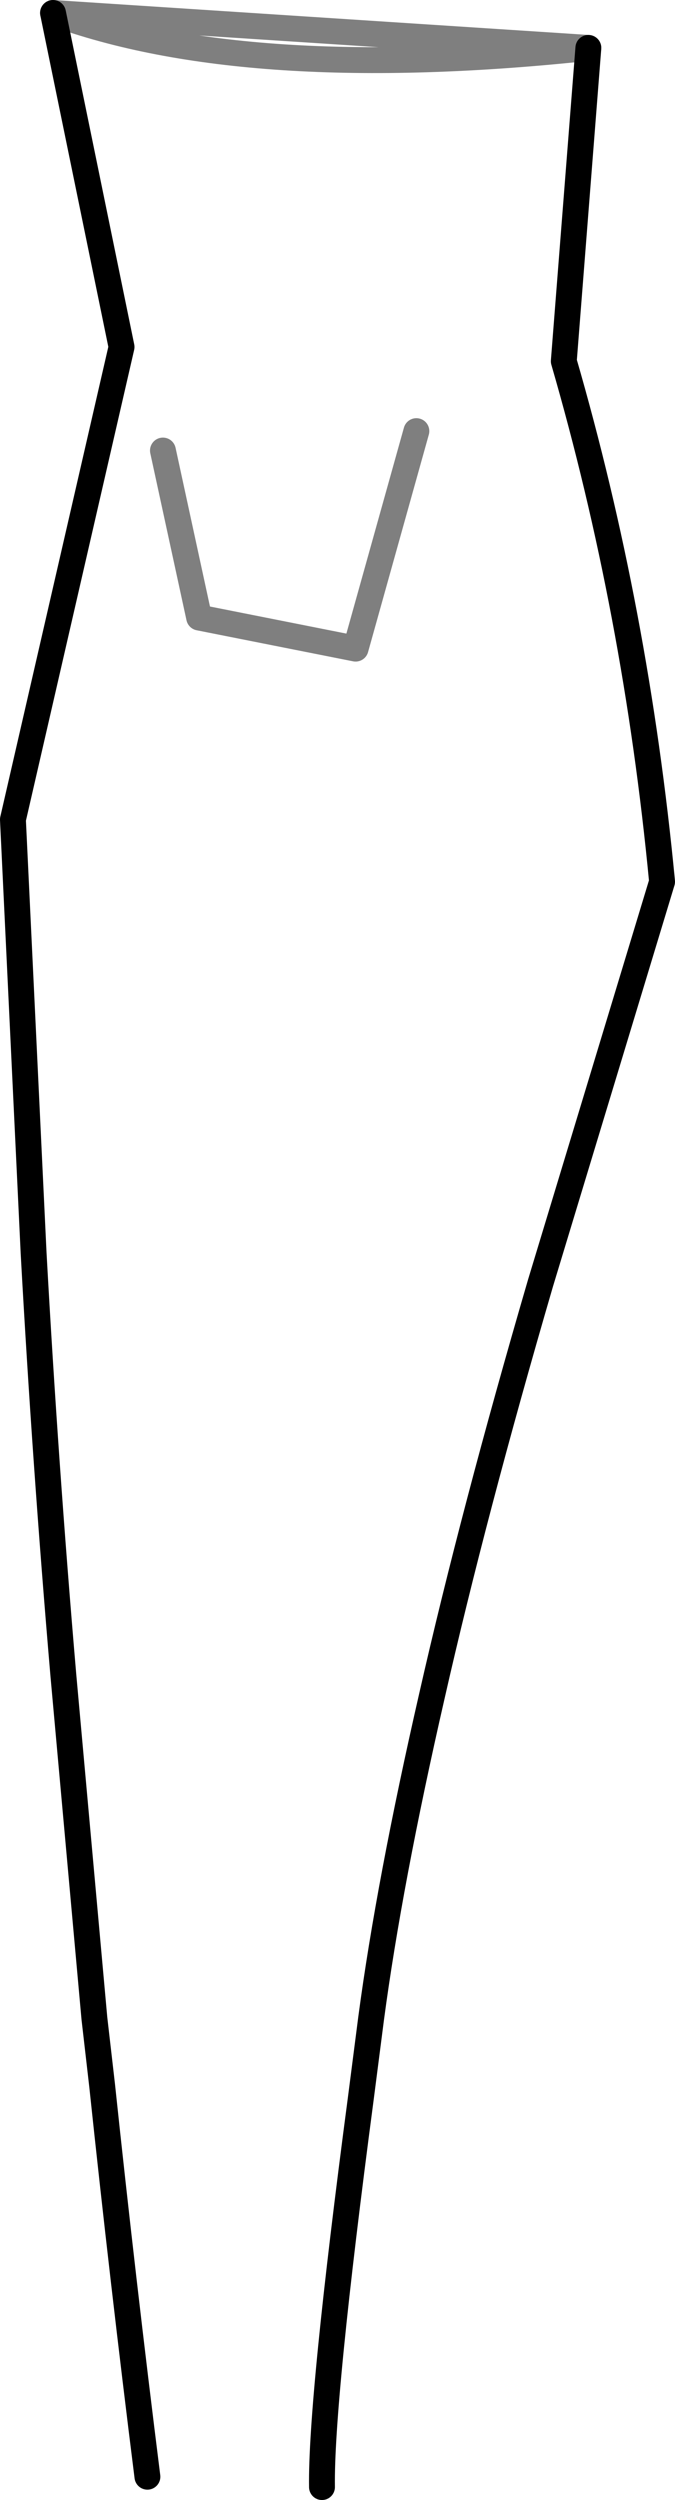 <?xml version="1.0" encoding="UTF-8" standalone="no"?>
<svg xmlns:xlink="http://www.w3.org/1999/xlink" height="96.55px" width="26.1px" xmlns="http://www.w3.org/2000/svg">
  <g transform="matrix(1.0, 0.0, 0.0, 1.0, -369.2, -411.6)">
    <path d="M371.25 412.1 L373.9 425.0 369.7 443.25 370.5 460.0 Q370.95 468.15 371.65 476.3 L372.85 489.55 373.15 492.15 Q373.95 499.7 374.9 507.25 M381.65 507.65 Q381.6 504.35 383.15 492.65 L383.55 489.55 Q384.25 484.3 385.9 477.1 387.5 470.05 390.1 461.15 L394.8 445.65 Q393.8 435.2 391.0 425.55 L391.95 413.45" fill="none" stroke="#000000" stroke-linecap="round" stroke-linejoin="round" stroke-width="1.0"/>
    <path d="M375.5 429.0 L376.9 435.45 382.95 436.65 385.3 428.25 M391.95 413.45 Q378.75 414.85 371.25 412.1 Z" fill="none" stroke="#000000" stroke-linecap="round" stroke-linejoin="round" stroke-opacity="0.502" stroke-width="1.0"/>
  </g>
</svg>
